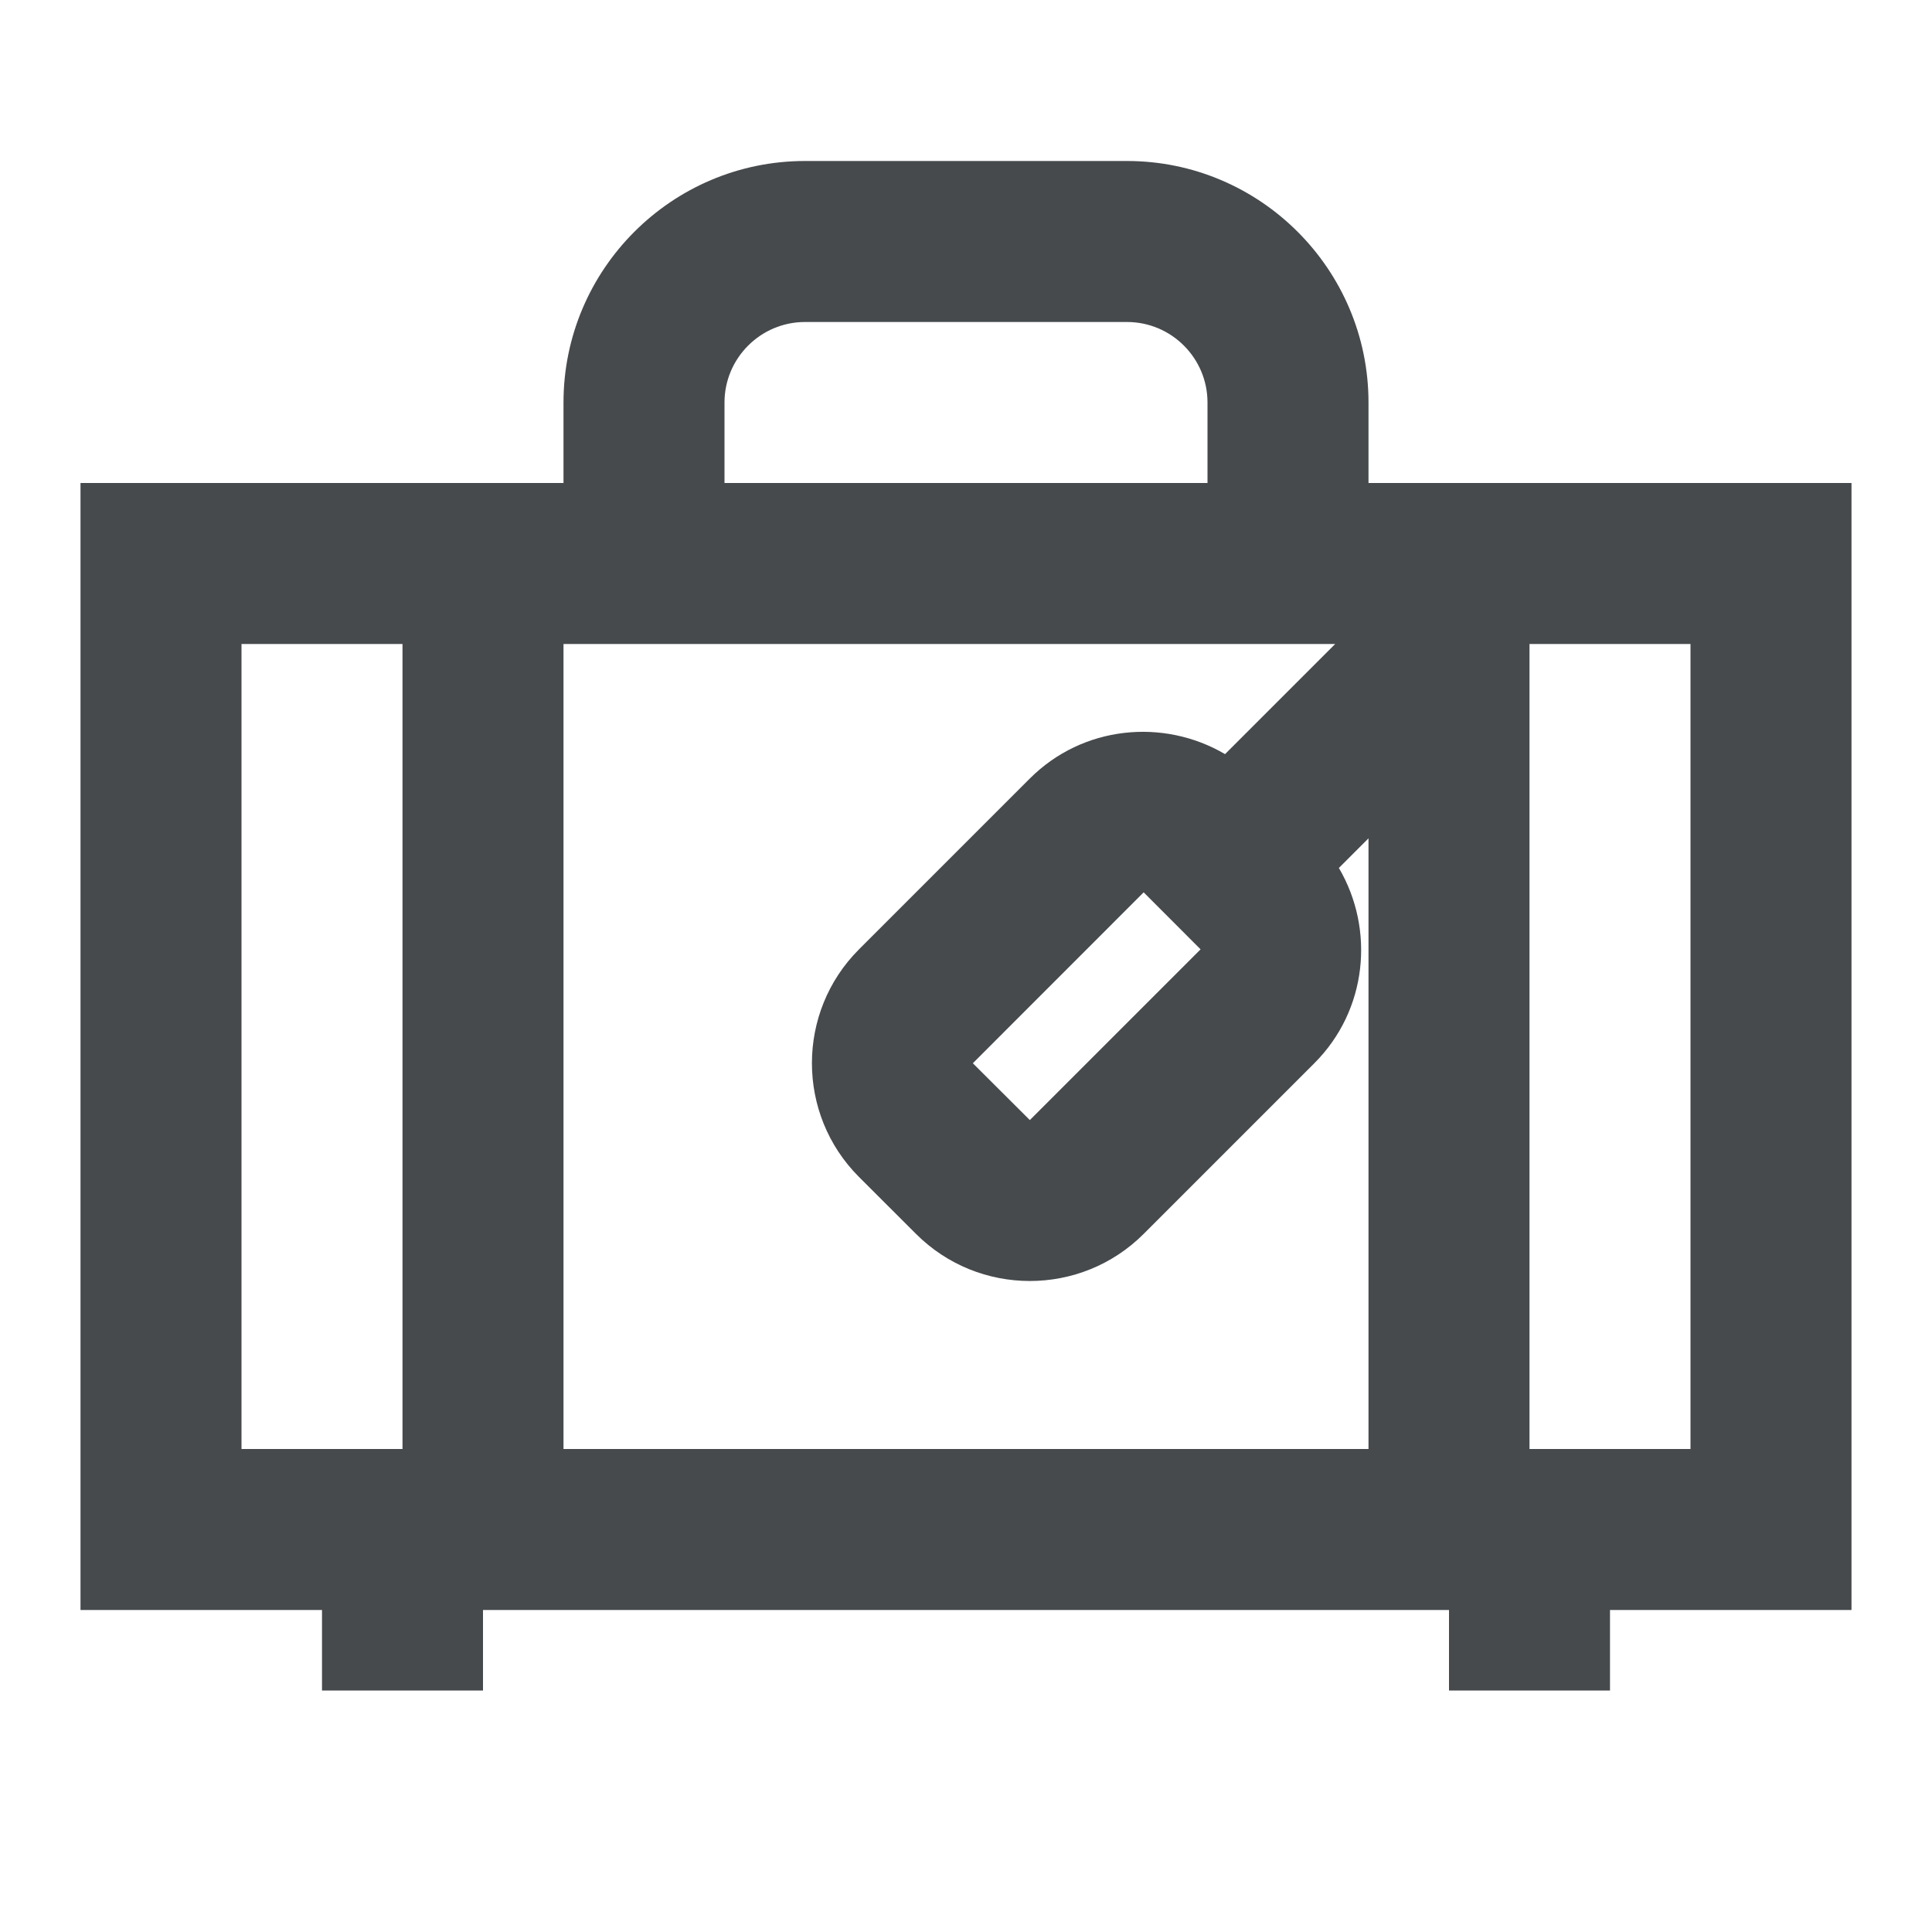 <svg width="24" height="24" viewBox="0 0 24 24" fill="none" xmlns="http://www.w3.org/2000/svg">
<path d="M23 6H17V5C17 3.346 15.654 2 14 2H10C8.346 2 7 3.346 7 5V6H1V20H4V21H6V20H18V21H20V20H23V6ZM14.914 11.793L12.793 13.914L12.085 13.208L14.207 11.085L14.914 11.793ZM15.218 9.368C14.452 8.918 13.45 9.014 12.793 9.671L10.671 11.793C9.891 12.572 9.891 13.842 10.671 14.621L11.379 15.328C11.769 15.718 12.281 15.913 12.793 15.913C13.305 15.913 13.817 15.718 14.207 15.328L16.328 13.207C16.985 12.55 17.082 11.549 16.632 10.782L17 10.414V18H7V8H16.586L15.218 9.368ZM9 5C9 4.449 9.449 4 10 4H14C14.552 4 15 4.449 15 5V6H9V5ZM3 8H5V18H3V8ZM21 18H19V8H21V18Z" fill="#464A4D"/>
</svg>
